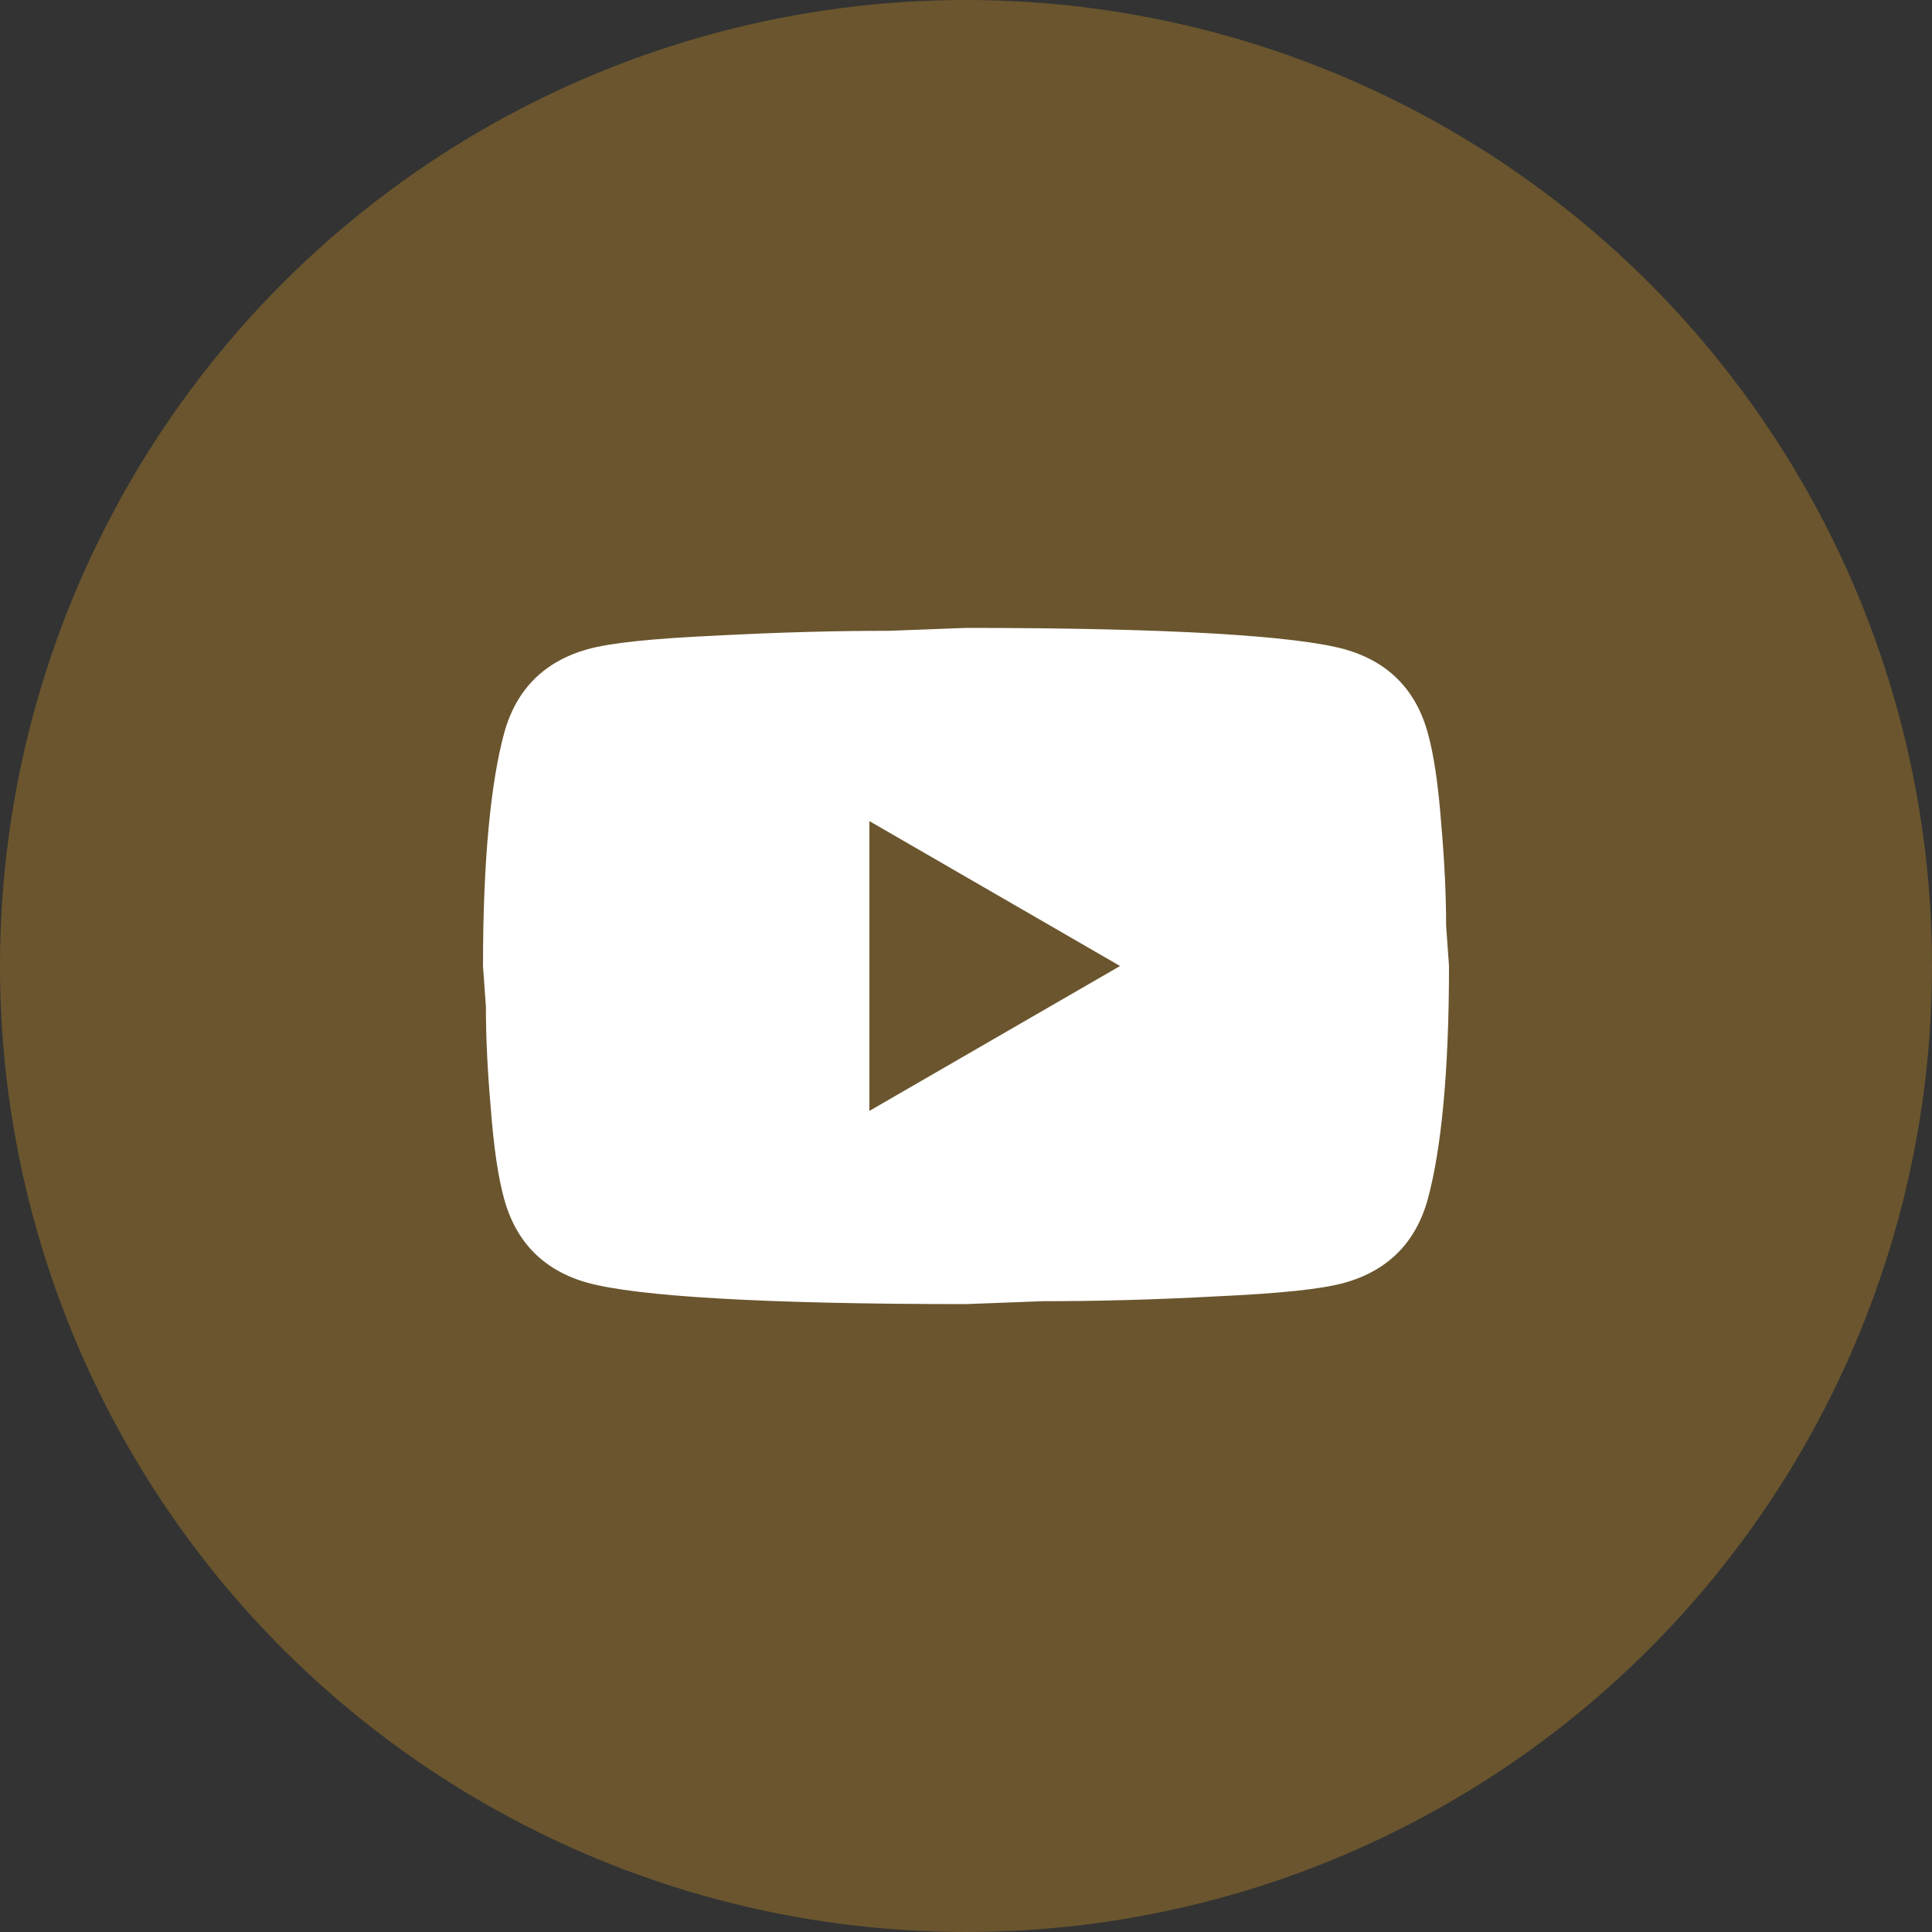 <svg width="38" height="38" viewBox="0 0 38 38" fill="none" xmlns="http://www.w3.org/2000/svg">
<rect x="0" y="0" width="38" height="38" fill="#333333" stroke="none"/>
<circle opacity="0.6" cx="19" cy="19" r="19" fill="#906D2C"/>
<path d="M17.1 21.85L22.03 19L17.1 16.15V21.85ZM28.082 14.412C28.206 14.858 28.291 15.457 28.348 16.217C28.415 16.977 28.443 17.632 28.443 18.202L28.5 19C28.5 21.081 28.348 22.61 28.082 23.589C27.845 24.444 27.294 24.995 26.439 25.232C25.992 25.356 25.175 25.441 23.921 25.498C22.686 25.565 21.555 25.593 20.511 25.593L19 25.65C15.02 25.65 12.54 25.498 11.562 25.232C10.707 24.995 10.155 24.444 9.918 23.589C9.794 23.142 9.709 22.544 9.652 21.784C9.585 21.024 9.557 20.368 9.557 19.798L9.5 19C9.5 16.92 9.652 15.39 9.918 14.412C10.155 13.557 10.707 13.006 11.562 12.768C12.008 12.645 12.825 12.559 14.079 12.502C15.314 12.436 16.445 12.407 17.489 12.407L19 12.35C22.98 12.35 25.46 12.502 26.439 12.768C27.294 13.006 27.845 13.557 28.082 14.412Z" fill="white"/>
</svg>
